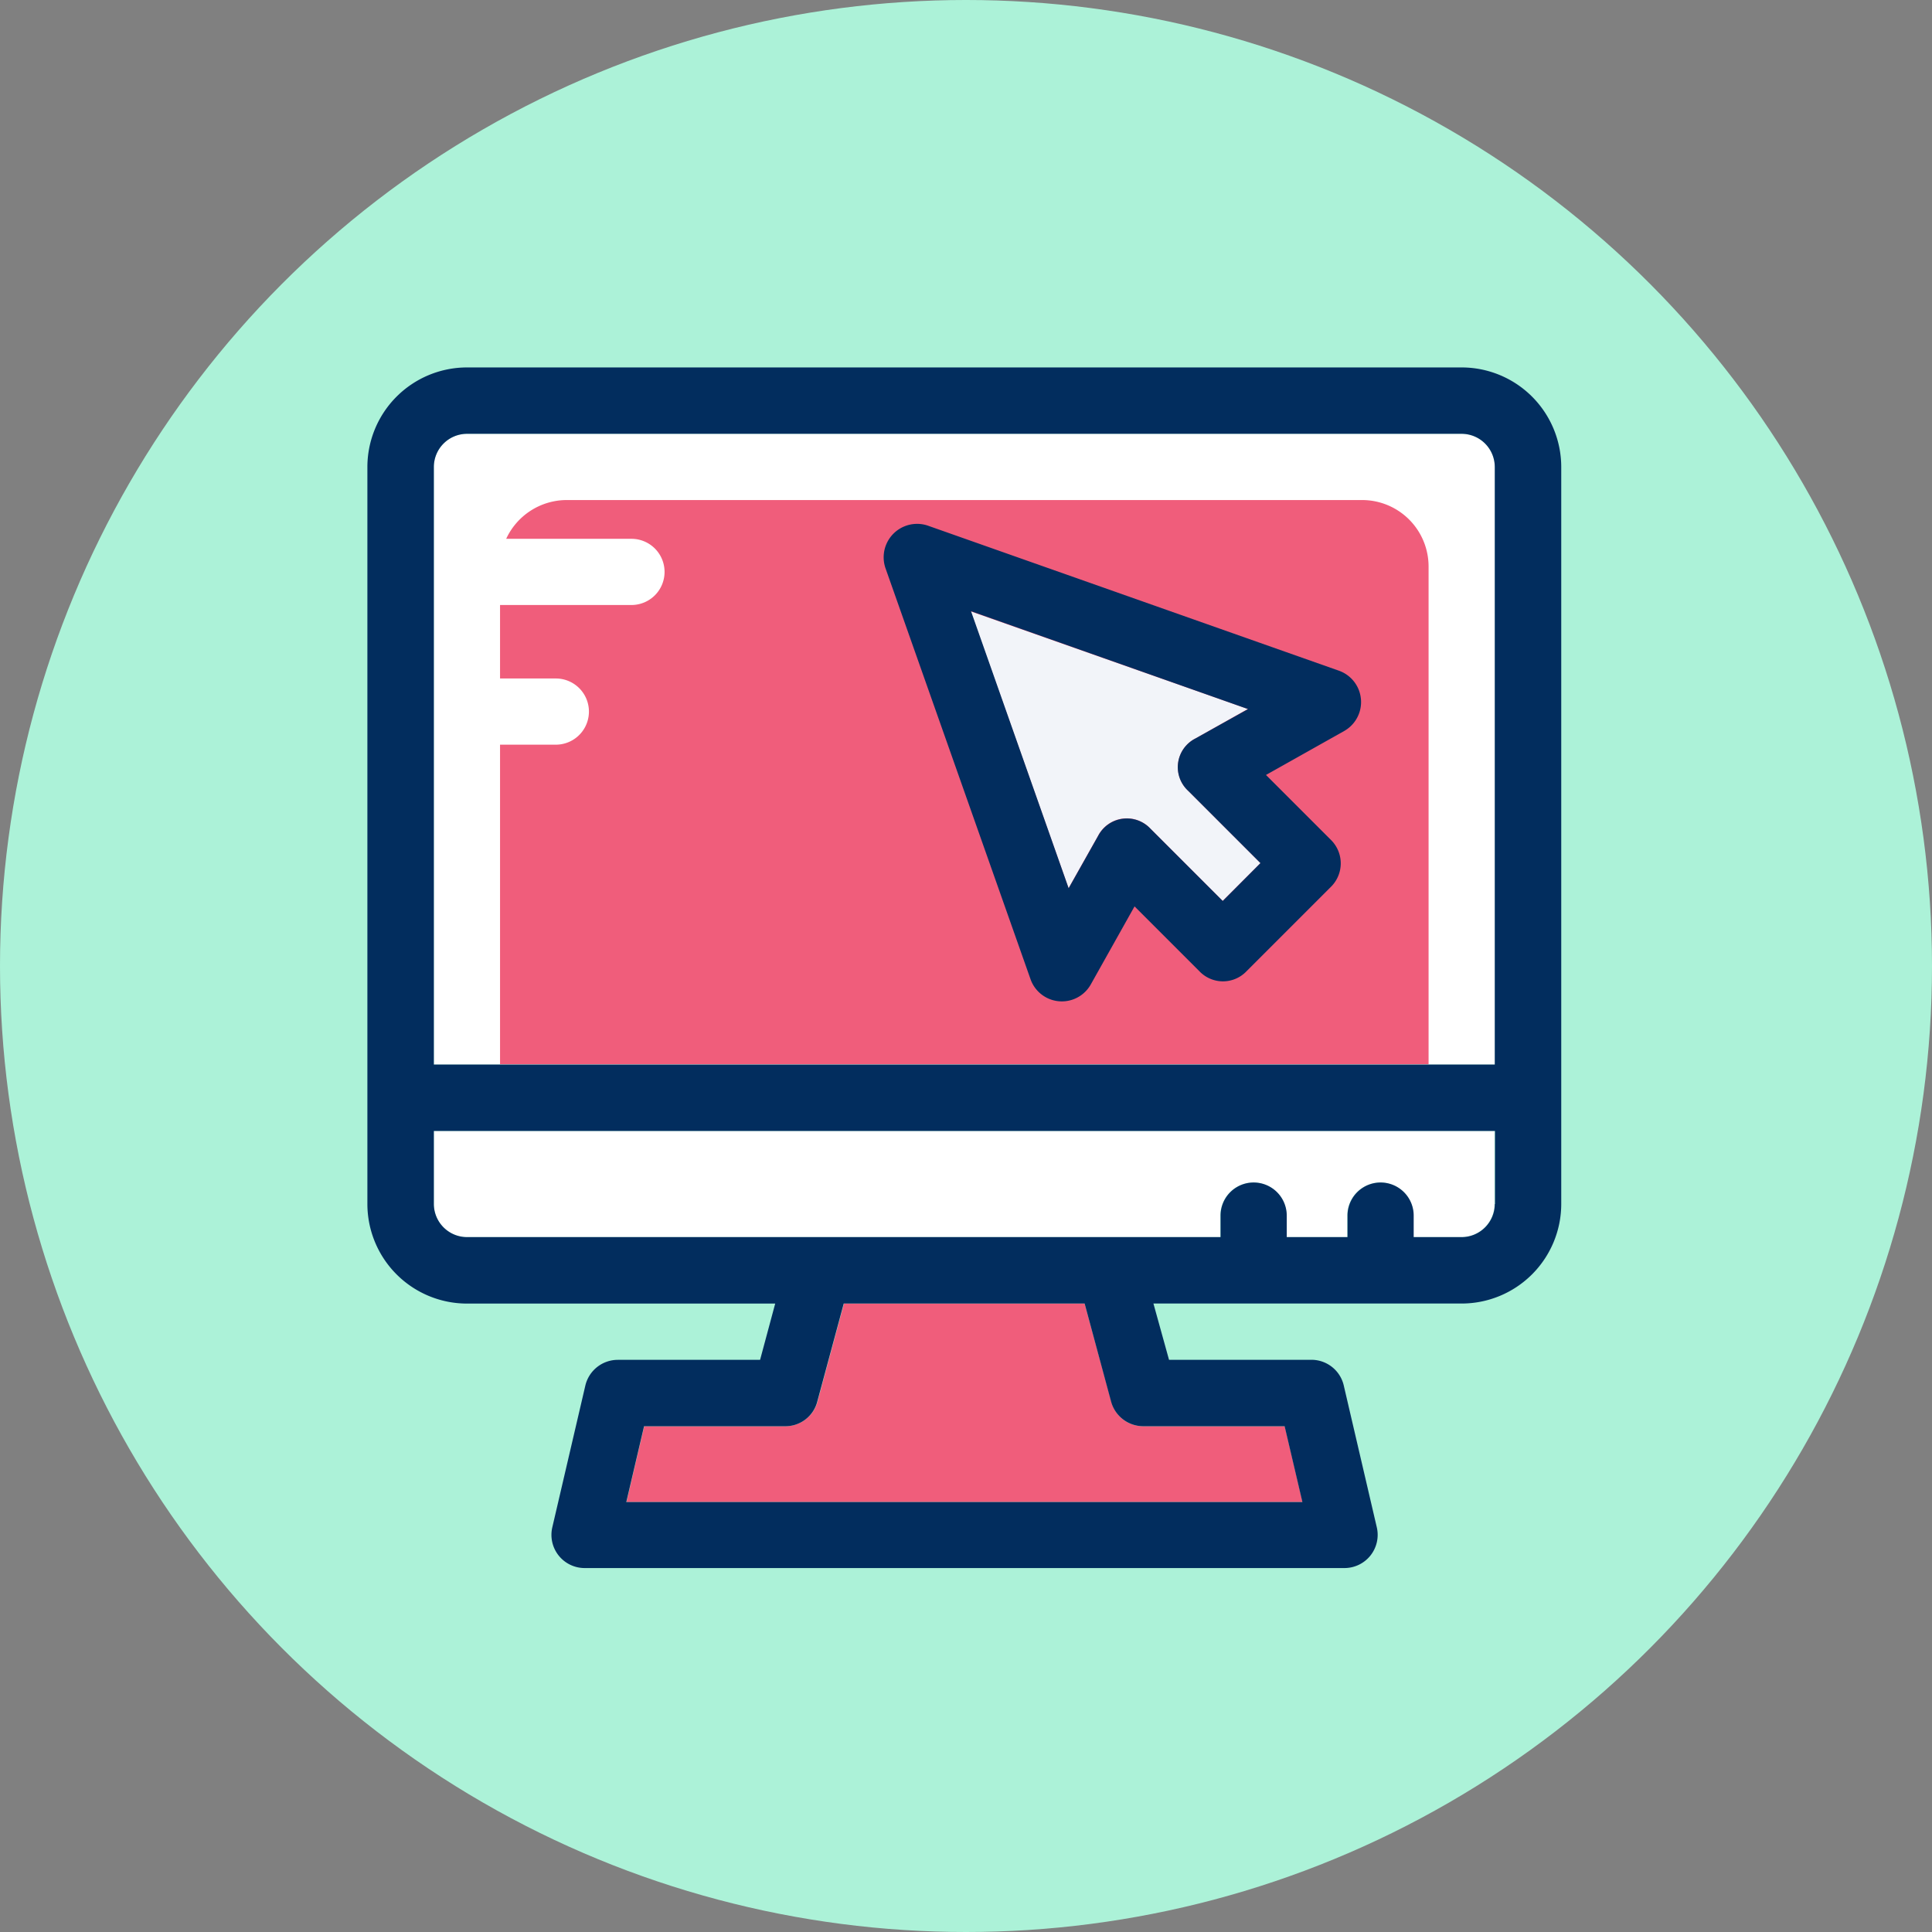 <svg xmlns="http://www.w3.org/2000/svg" width="163" height="163" viewBox="0 0 163 163"><rect x="0" y="0" width="163" height="163" fill="#808080" stroke="none"/><g transform="translate(-686 -1259)"><circle cx="81.5" cy="81.5" r="81.5" transform="translate(686 1259)" fill="#acf2d8"/><g transform="translate(717 1290)"><path d="M154.647,406.351a2.772,2.772,0,0,1-2.692-2.074L149.7,396H129.4l-2.234,8.277a2.813,2.813,0,0,1-2.692,2.074H112.546l-1.5,6.4h57.039l-1.5-6.4Z" transform="translate(-89.192 -317.023)" fill="#f05d7b"/><g transform="translate(5.604 5.604)"><path d="M29.55,329.163a2.8,2.8,0,0,0,2.792,2.792H95.9V330.14a2.792,2.792,0,1,1,5.584,0v1.815h5.126V330.14a2.792,2.792,0,1,1,5.584,0v1.815h4.049a2.8,2.8,0,0,0,2.792-2.792V323H29.55Z" transform="translate(-29.55 -264.186)" fill="#fff"/><path d="M119.058,30.892a2.8,2.8,0,0,0-2.792-2.792H32.342a2.8,2.8,0,0,0-2.792,2.792V81.31h89.528V30.892Z" transform="translate(-29.55 -28.1)" fill="#fff"/></g><path d="M130.285,56.1H63.154a5.638,5.638,0,0,0-5.086,3.271h10.57a2.792,2.792,0,0,1,0,5.584H57.55v6.2h4.707a2.792,2.792,0,1,1,0,5.584H57.55v26.964h78.339v-42A5.609,5.609,0,0,0,130.285,56.1Z" transform="translate(-46.362 -44.912)" fill="#f05d7b"/><path d="M264.907,126.554l2.493-4.428a2.723,2.723,0,0,1,4.408-.6l6.1,6.1,3.191-3.191-6.1-6.1a2.713,2.713,0,0,1,.6-4.408l4.428-2.493L256.65,103.2Z" transform="translate(-205.753 -82.618)" fill="#f2f4f9"/><g transform="translate(0)"><path d="M258.308,78.595l-34.7-12.245a2.821,2.821,0,0,0-3.57,3.57l12.245,34.7a2.8,2.8,0,0,0,5.086.439l3.69-6.581,5.485,5.485a2.745,2.745,0,0,0,3.949,0l7.14-7.14a2.781,2.781,0,0,0,0-3.949l-5.485-5.485,6.6-3.71A2.806,2.806,0,0,0,258.308,78.595Zm-12.126,5.724a2.713,2.713,0,0,0-.6,4.408l6.1,6.1L248.5,98.02l-6.1-6.1a2.733,2.733,0,0,0-4.408.6l-2.493,4.428-8.237-23.374,23.374,8.257Z" transform="translate(-176.339 -53.007)" fill="#022d5e"/><path d="M93.77,0H9.846a8.409,8.409,0,0,0-8.4,8.4V70.581a8.409,8.409,0,0,0,8.4,8.4H35.853l-1.276,4.747H22.57a2.816,2.816,0,0,0-2.732,2.154L17.046,97.864a2.8,2.8,0,0,0,2.732,3.43h64.1a2.8,2.8,0,0,0,2.732-3.43L83.818,85.878a2.8,2.8,0,0,0-2.732-2.154H69.079l-1.316-4.747H93.77a8.409,8.409,0,0,0,8.4-8.4V8.4A8.409,8.409,0,0,0,93.77,0ZM78.832,89.328l1.5,6.4H23.288l1.5-6.4H36.711A2.772,2.772,0,0,0,39.4,87.254l2.234-8.277H61.959l2.234,8.277a2.813,2.813,0,0,0,2.692,2.074Zm17.73-18.747a2.8,2.8,0,0,1-2.792,2.792H89.721V71.558a2.792,2.792,0,1,0-5.584,0v1.815H79.011V71.558a2.792,2.792,0,1,0-5.584,0v1.815H9.846a2.8,2.8,0,0,1-2.792-2.792V64.418H96.582v6.163Zm0-11.767H7.054V8.4A2.8,2.8,0,0,1,9.846,5.6H93.77A2.8,2.8,0,0,1,96.562,8.4V58.814Z" transform="translate(-1.45)" fill="#022d5e"/></g></g></g></svg>